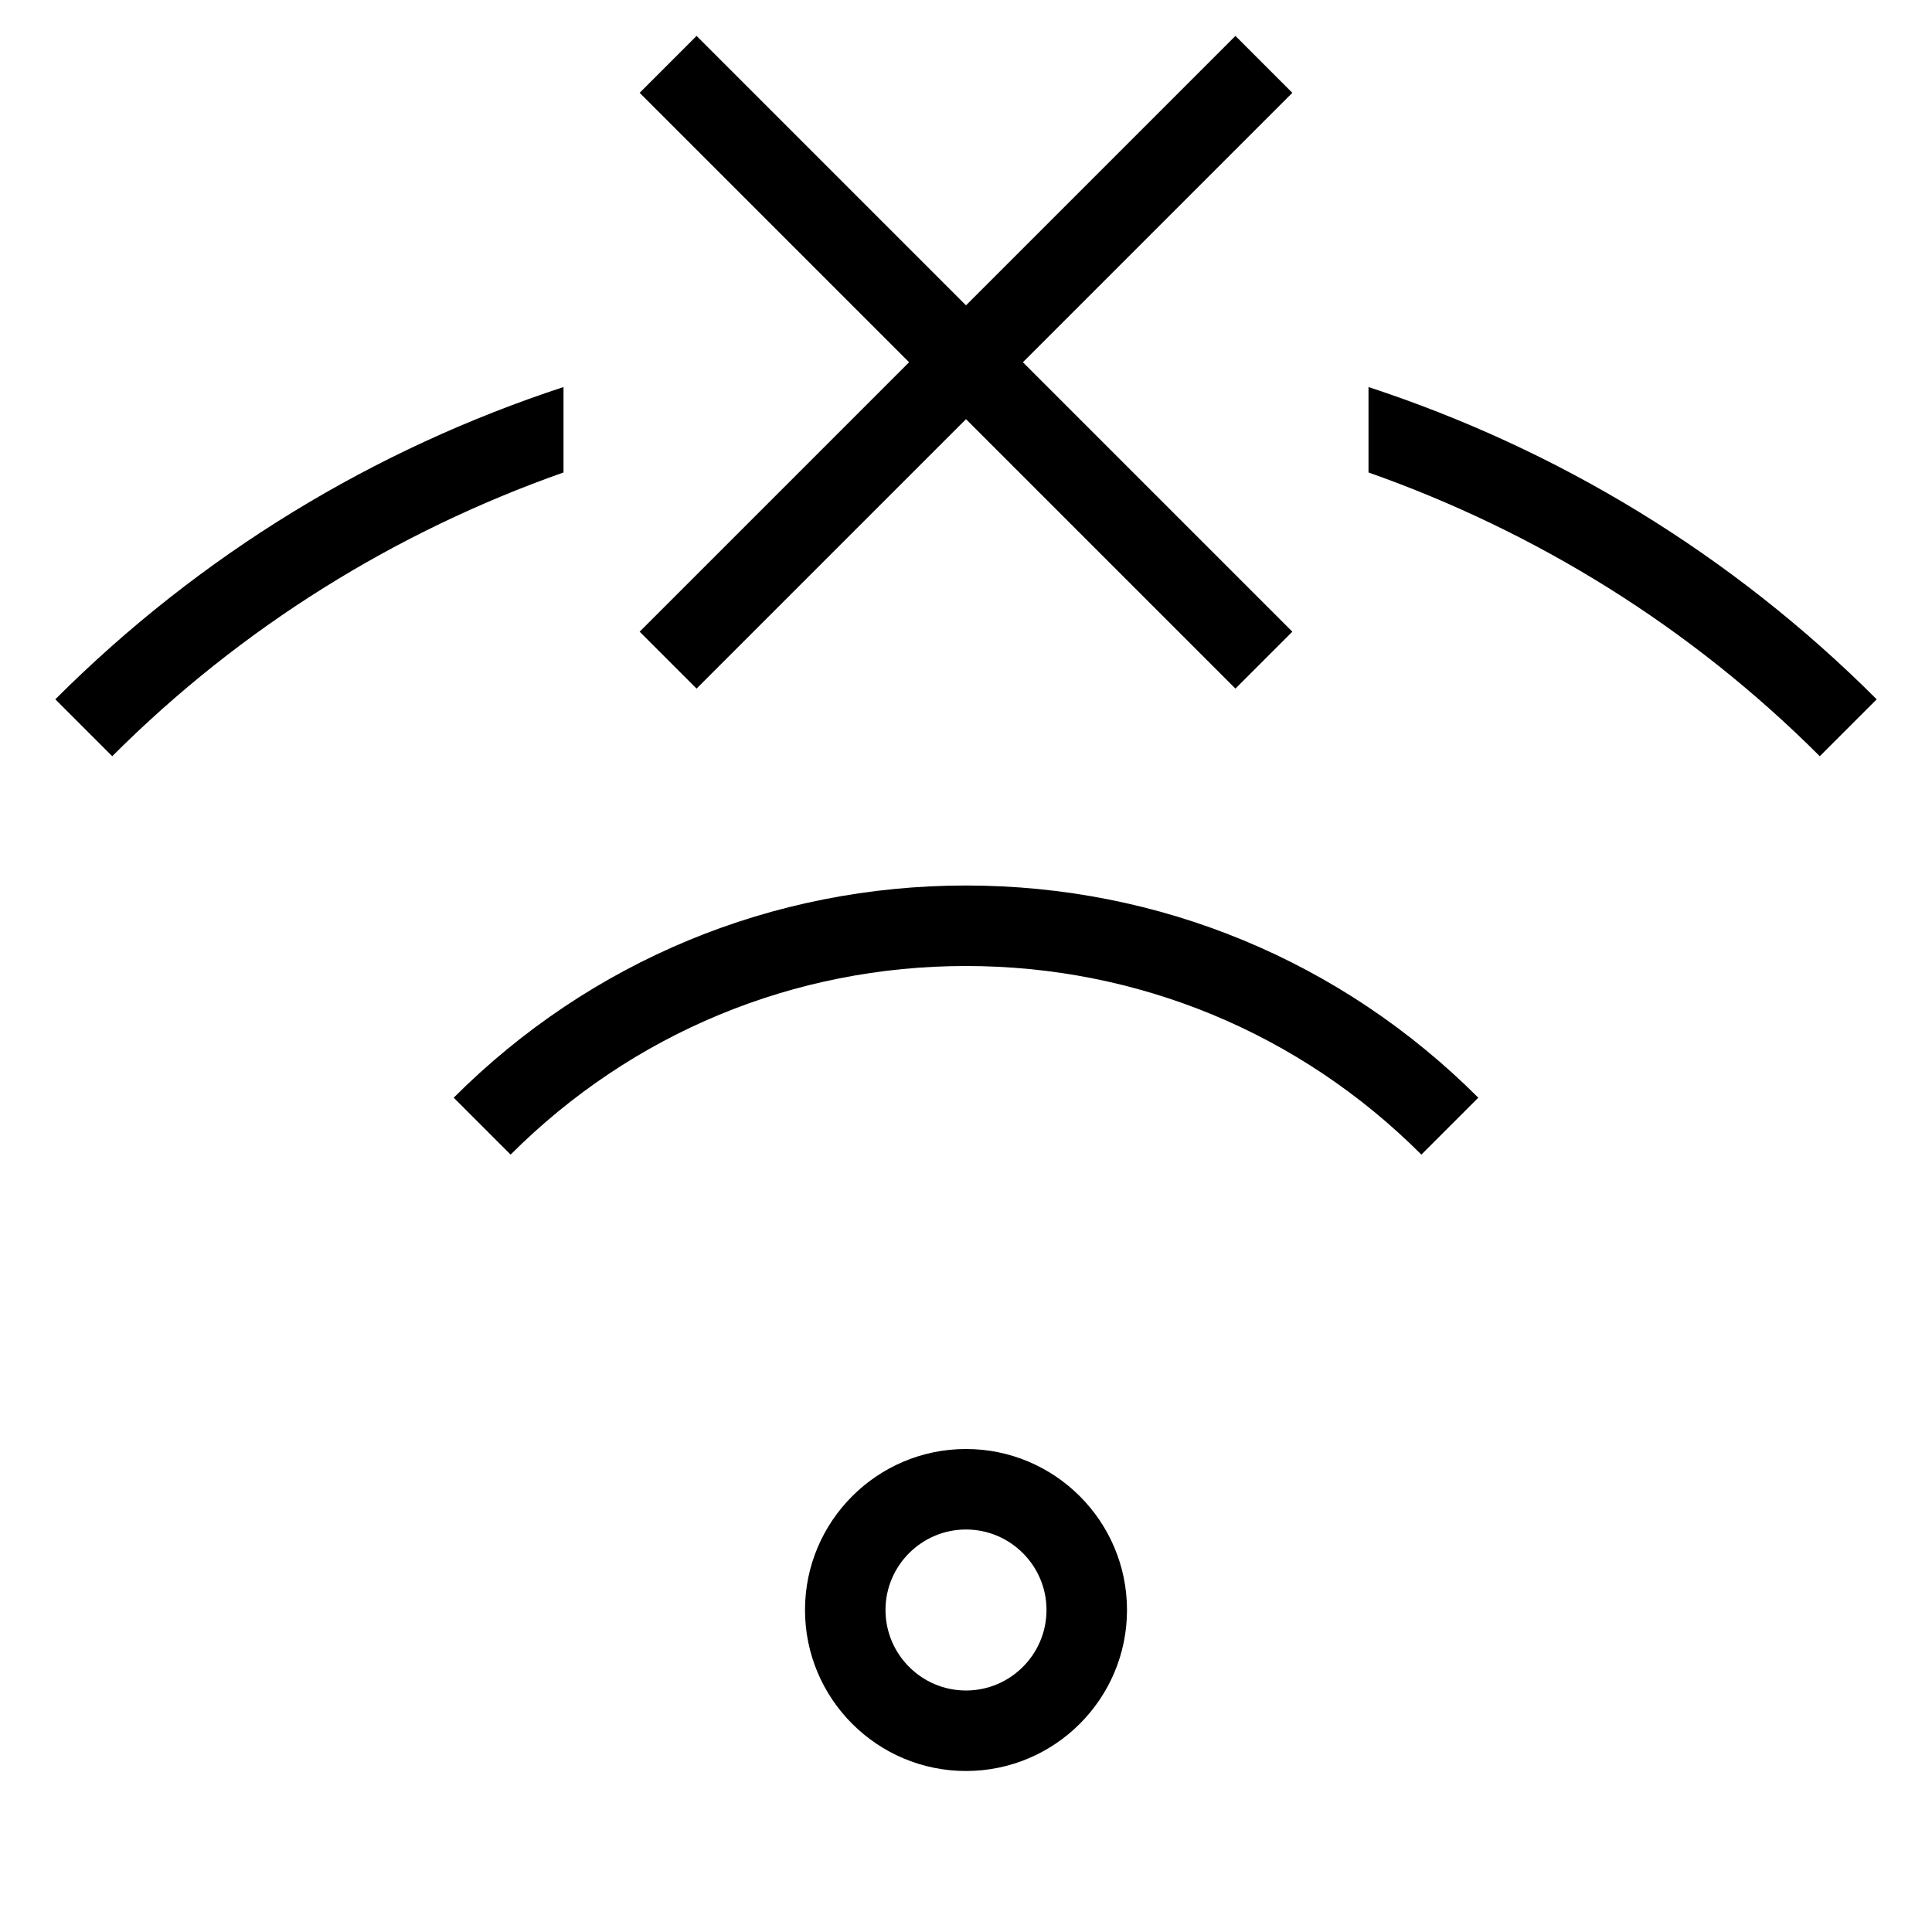 <?xml version="1.0" encoding="UTF-8"?>
<svg xmlns="http://www.w3.org/2000/svg" id="Layer_1" data-name="Layer 1" viewBox="0 0 24 24">
  <path d="M7,5.869c-2.083,.735-3.998,1.917-5.606,3.525l-.707-.707c1.801-1.801,3.961-3.108,6.313-3.879v1.061Zm10-1.061v1.061c2.083,.735,3.998,1.917,5.606,3.525l.707-.707c-1.801-1.801-3.961-3.108-6.313-3.879Zm-8.347,3.746l3.347-3.347,3.347,3.347,.707-.707-3.347-3.347,3.347-3.347-.707-.707-3.347,3.347L8.653,.446l-.707,.707,3.347,3.347-3.347,3.347,.707,.707Zm5.347,11.446c0,1.103-.897,2-2,2s-2-.897-2-2,.897-2,2-2,2,.897,2,2Zm-1,0c0-.551-.449-1-1-1s-1,.449-1,1,.449,1,1,1,1-.449,1-1Zm-7.364-6.364l.707,.707c1.511-1.511,3.52-2.343,5.657-2.343s4.146,.832,5.657,2.343l.707-.707c-1.7-1.7-3.96-2.636-6.364-2.636s-4.664,.936-6.364,2.636Z"/>
</svg>
